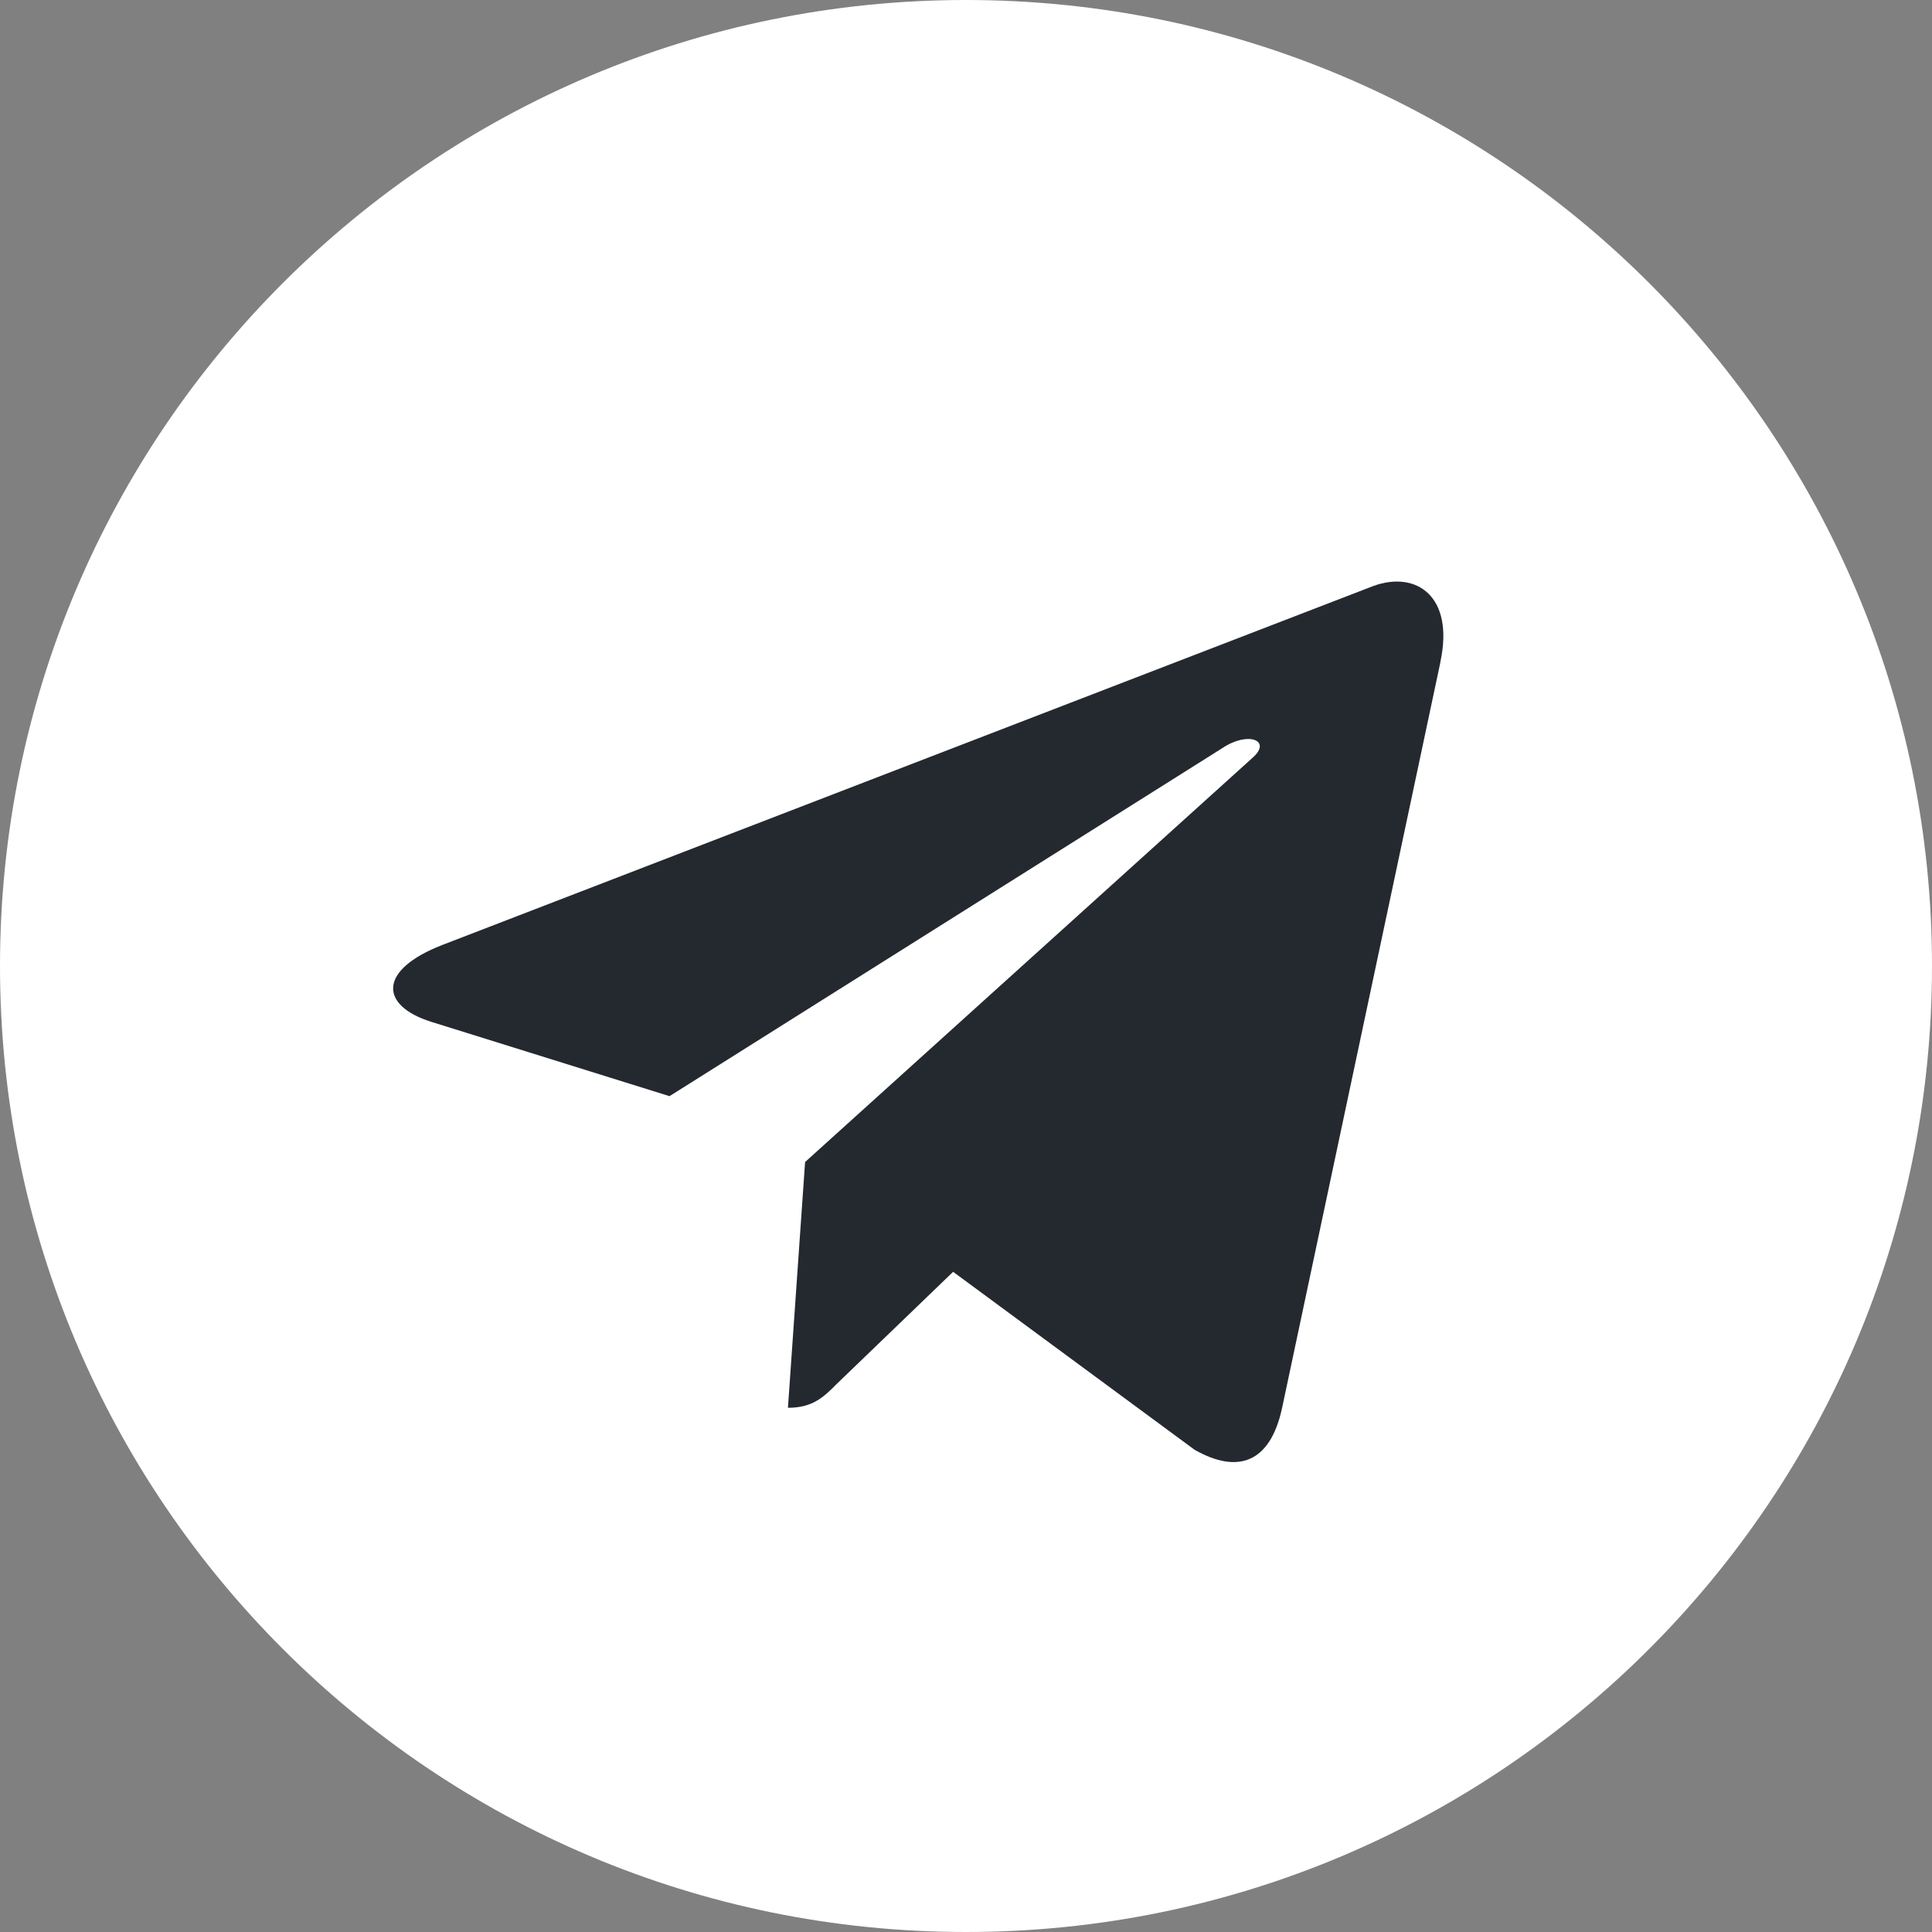 <svg xmlns="http://www.w3.org/2000/svg" width="100" height="100" fill="none" viewBox="0 0 100 100"><rect x="0" y="0" width="100" height="100" fill="#808080" stroke="none"/><path fill="#fff" d="M50 100C77.614 100 100 77.614 100 50C100 22.386 77.614 0 50 0C22.386 0 0 22.386 0 50C0 77.614 22.386 100 50 100Z"/><path fill="#242930" d="M22.879 48.917L71.088 30.329C73.325 29.521 75.279 30.875 74.554 34.258L74.559 34.254L66.35 72.925C65.742 75.667 64.113 76.333 61.834 75.042L49.334 65.829L43.304 71.637C42.638 72.304 42.075 72.867 40.784 72.867L41.671 60.146L64.838 39.217C65.846 38.329 64.613 37.829 63.284 38.712L34.654 56.737L22.313 52.887C19.634 52.037 19.575 50.208 22.879 48.917Z"/></svg>